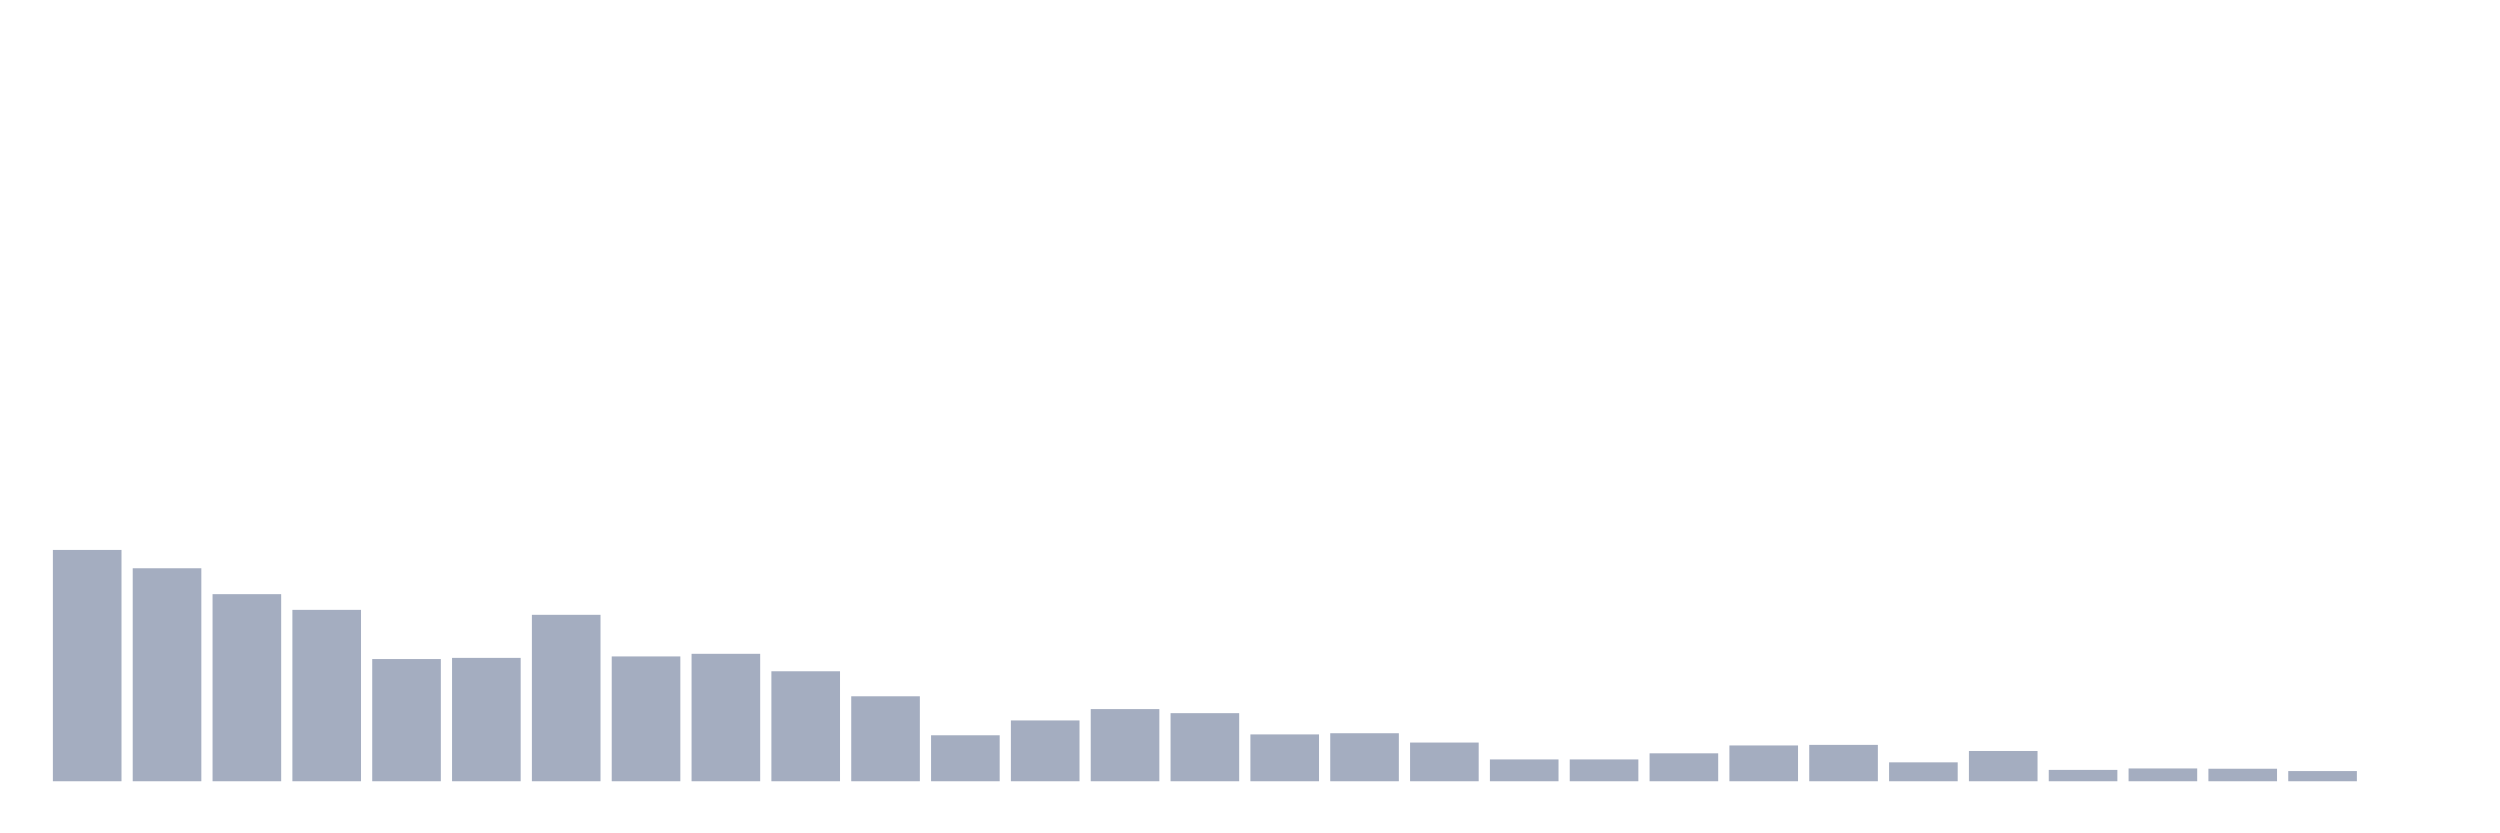<svg xmlns="http://www.w3.org/2000/svg" viewBox="0 0 480 160"><g transform="translate(10,10)"><rect class="bar" x="0.153" width="13.175" y="95.587" height="44.413" fill="rgb(164,173,192)"></rect><rect class="bar" x="15.482" width="13.175" y="99.106" height="40.894" fill="rgb(164,173,192)"></rect><rect class="bar" x="30.81" width="13.175" y="104.078" height="35.922" fill="rgb(164,173,192)"></rect><rect class="bar" x="46.138" width="13.175" y="107.095" height="32.905" fill="rgb(164,173,192)"></rect><rect class="bar" x="61.466" width="13.175" y="116.536" height="23.464" fill="rgb(164,173,192)"></rect><rect class="bar" x="76.794" width="13.175" y="116.313" height="23.687" fill="rgb(164,173,192)"></rect><rect class="bar" x="92.123" width="13.175" y="108.045" height="31.955" fill="rgb(164,173,192)"></rect><rect class="bar" x="107.451" width="13.175" y="116.034" height="23.966" fill="rgb(164,173,192)"></rect><rect class="bar" x="122.779" width="13.175" y="115.531" height="24.469" fill="rgb(164,173,192)"></rect><rect class="bar" x="138.107" width="13.175" y="118.883" height="21.117" fill="rgb(164,173,192)"></rect><rect class="bar" x="153.436" width="13.175" y="123.687" height="16.313" fill="rgb(164,173,192)"></rect><rect class="bar" x="168.764" width="13.175" y="131.173" height="8.827" fill="rgb(164,173,192)"></rect><rect class="bar" x="184.092" width="13.175" y="128.324" height="11.676" fill="rgb(164,173,192)"></rect><rect class="bar" x="199.42" width="13.175" y="126.145" height="13.855" fill="rgb(164,173,192)"></rect><rect class="bar" x="214.748" width="13.175" y="126.927" height="13.073" fill="rgb(164,173,192)"></rect><rect class="bar" x="230.077" width="13.175" y="131.006" height="8.994" fill="rgb(164,173,192)"></rect><rect class="bar" x="245.405" width="13.175" y="130.782" height="9.218" fill="rgb(164,173,192)"></rect><rect class="bar" x="260.733" width="13.175" y="132.57" height="7.43" fill="rgb(164,173,192)"></rect><rect class="bar" x="276.061" width="13.175" y="135.81" height="4.19" fill="rgb(164,173,192)"></rect><rect class="bar" x="291.39" width="13.175" y="135.81" height="4.19" fill="rgb(164,173,192)"></rect><rect class="bar" x="306.718" width="13.175" y="134.637" height="5.363" fill="rgb(164,173,192)"></rect><rect class="bar" x="322.046" width="13.175" y="133.128" height="6.872" fill="rgb(164,173,192)"></rect><rect class="bar" x="337.374" width="13.175" y="133.017" height="6.983" fill="rgb(164,173,192)"></rect><rect class="bar" x="352.702" width="13.175" y="136.369" height="3.631" fill="rgb(164,173,192)"></rect><rect class="bar" x="368.031" width="13.175" y="134.19" height="5.81" fill="rgb(164,173,192)"></rect><rect class="bar" x="383.359" width="13.175" y="137.821" height="2.179" fill="rgb(164,173,192)"></rect><rect class="bar" x="398.687" width="13.175" y="137.542" height="2.458" fill="rgb(164,173,192)"></rect><rect class="bar" x="414.015" width="13.175" y="137.598" height="2.402" fill="rgb(164,173,192)"></rect><rect class="bar" x="429.344" width="13.175" y="138.045" height="1.955" fill="rgb(164,173,192)"></rect><rect class="bar" x="444.672" width="13.175" y="140" height="0" fill="rgb(164,173,192)"></rect></g></svg>